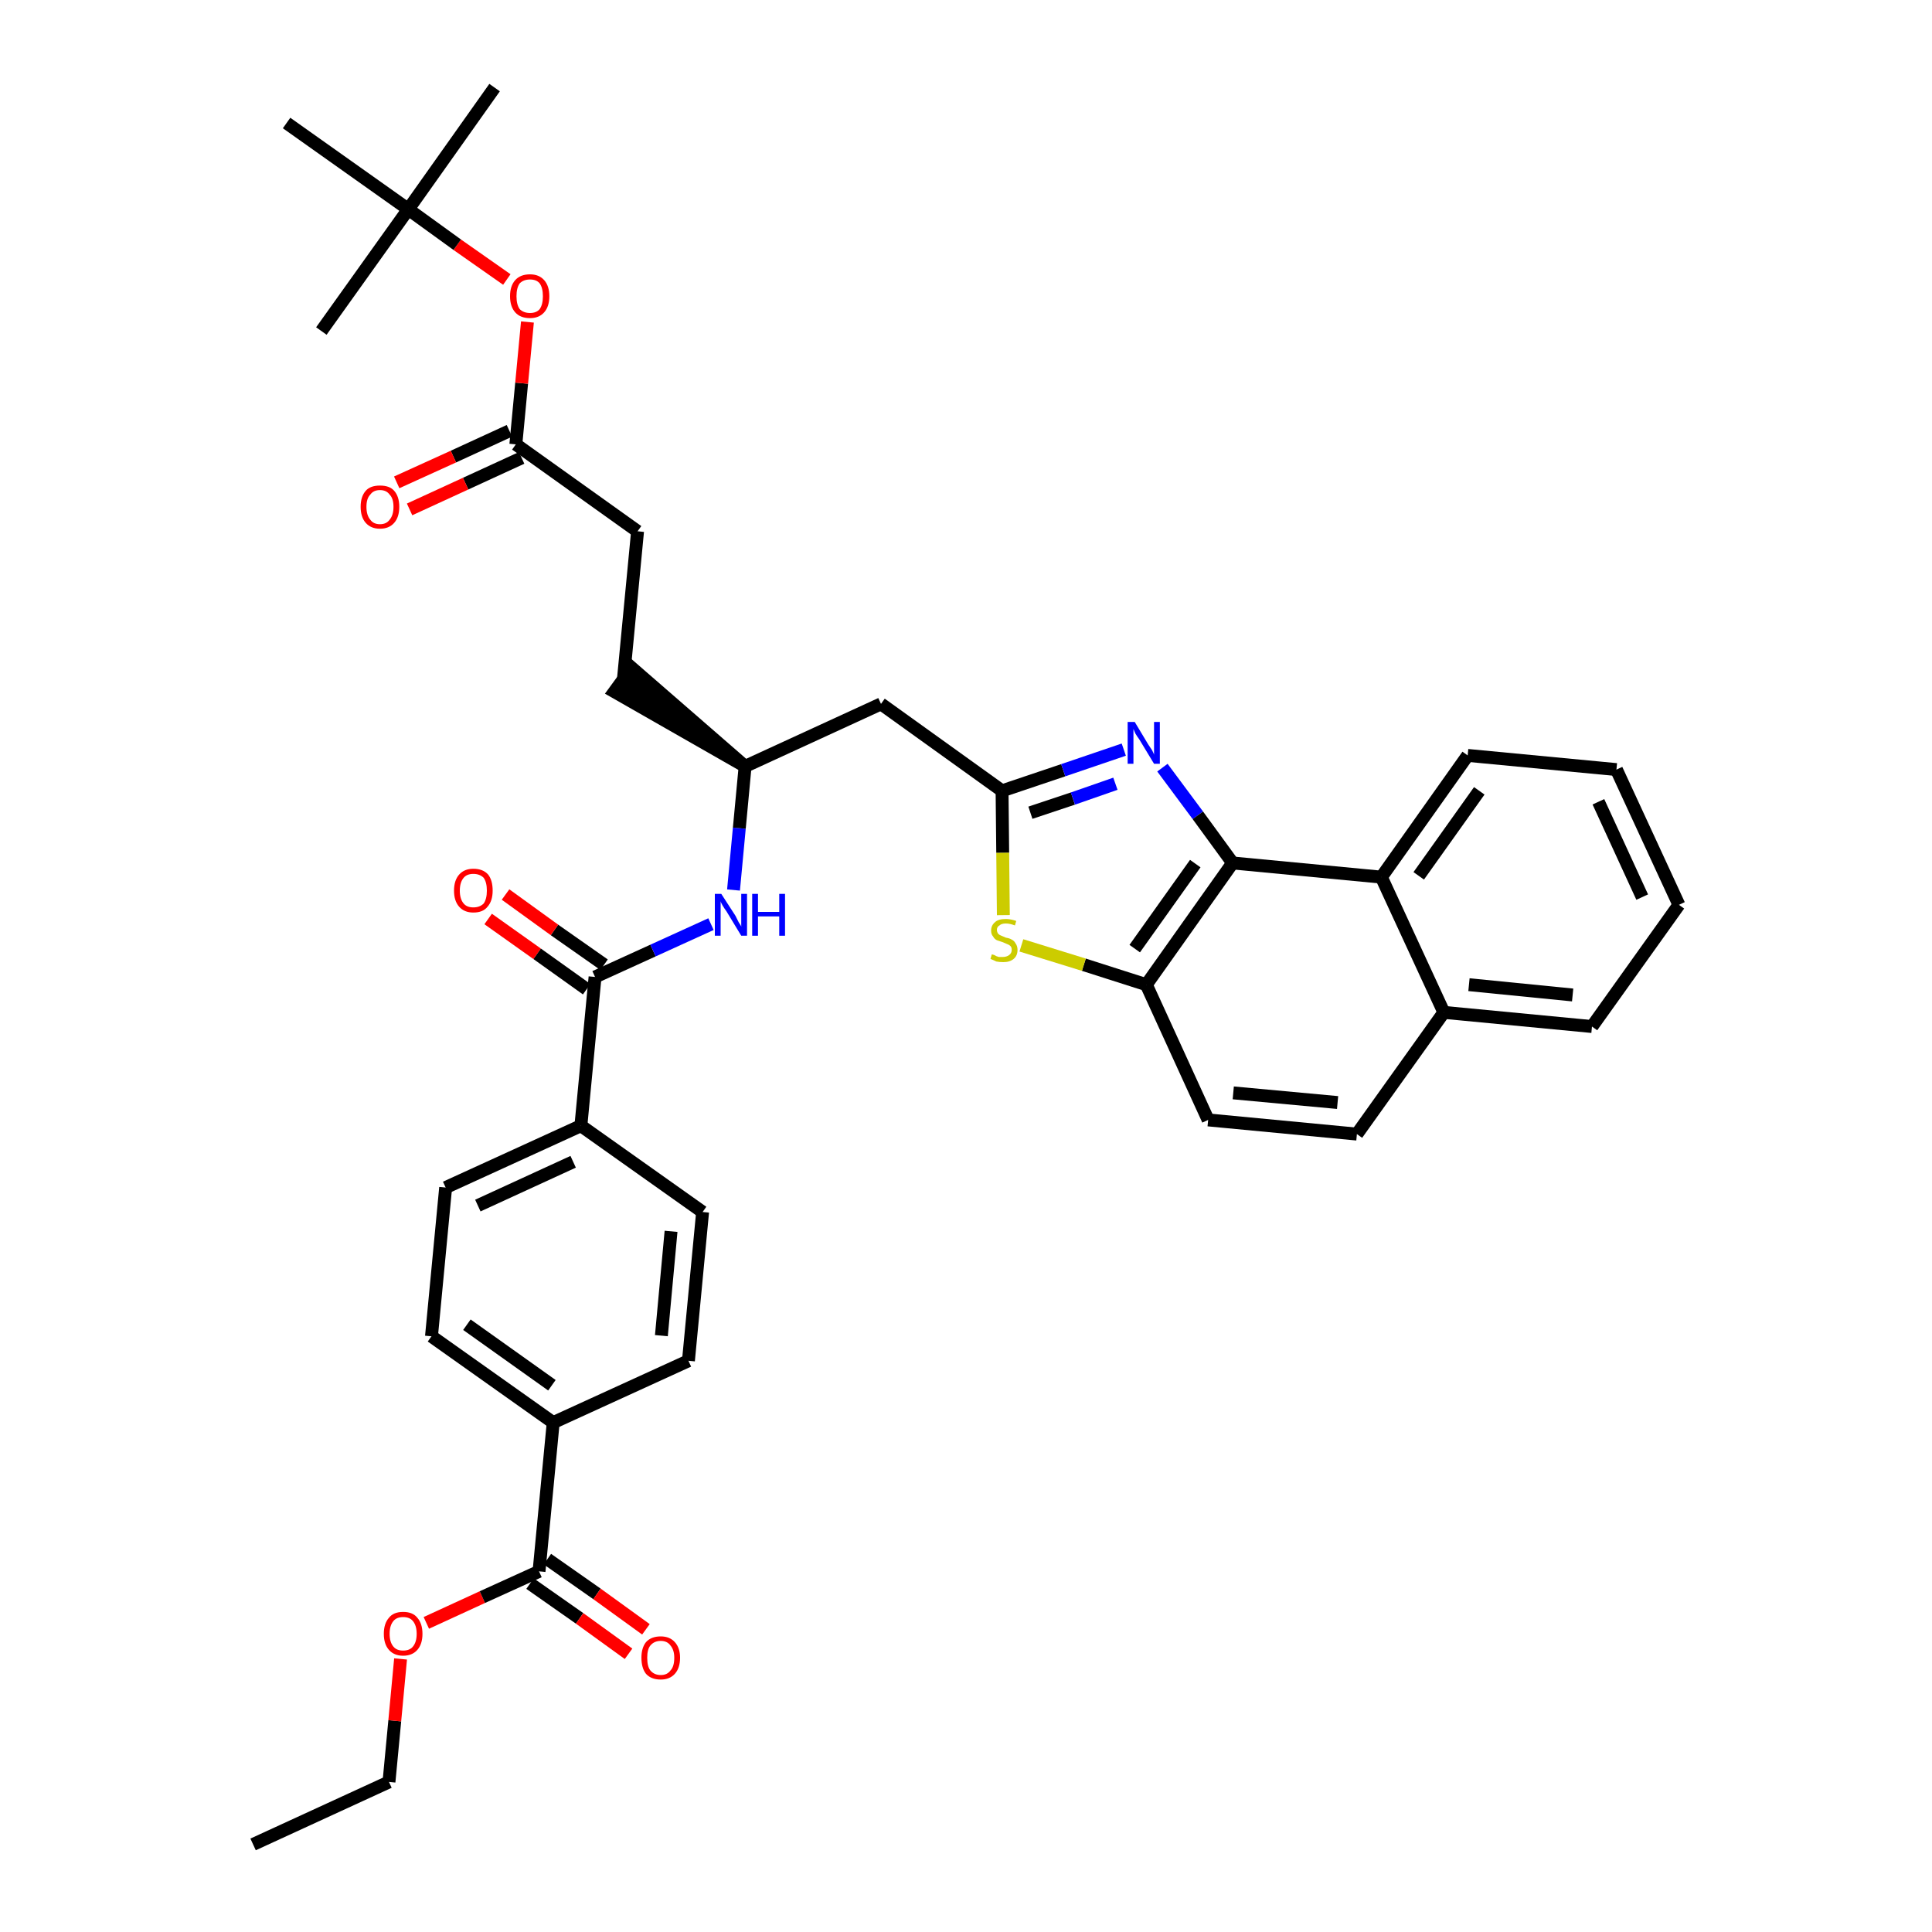 <?xml version='1.0' encoding='iso-8859-1'?>
<svg version='1.1' baseProfile='full'
              xmlns='http://www.w3.org/2000/svg'
                      xmlns:rdkit='http://www.rdkit.org/xml'
                      xmlns:xlink='http://www.w3.org/1999/xlink'
                  xml:space='preserve'
width='300px' height='300px' viewBox='0 0 300 300'>
<!-- END OF HEADER -->
<path class='bond-0 atom-0 atom-1' d='M 39.3,286.4 L 60.4,276.7' style='fill:none;fill-rule:evenodd;stroke:#000000;stroke-width:2.0px;stroke-linecap:butt;stroke-linejoin:miter;stroke-opacity:1' />
<path class='bond-1 atom-1 atom-2' d='M 60.4,276.7 L 61.3,267.2' style='fill:none;fill-rule:evenodd;stroke:#000000;stroke-width:2.0px;stroke-linecap:butt;stroke-linejoin:miter;stroke-opacity:1' />
<path class='bond-1 atom-1 atom-2' d='M 61.3,267.2 L 62.2,257.6' style='fill:none;fill-rule:evenodd;stroke:#FF0000;stroke-width:2.0px;stroke-linecap:butt;stroke-linejoin:miter;stroke-opacity:1' />
<path class='bond-2 atom-2 atom-3' d='M 66.2,252.0 L 74.9,248.0' style='fill:none;fill-rule:evenodd;stroke:#FF0000;stroke-width:2.0px;stroke-linecap:butt;stroke-linejoin:miter;stroke-opacity:1' />
<path class='bond-2 atom-2 atom-3' d='M 74.9,248.0 L 83.7,244.0' style='fill:none;fill-rule:evenodd;stroke:#000000;stroke-width:2.0px;stroke-linecap:butt;stroke-linejoin:miter;stroke-opacity:1' />
<path class='bond-3 atom-3 atom-4' d='M 82.3,245.9 L 90.0,251.3' style='fill:none;fill-rule:evenodd;stroke:#000000;stroke-width:2.0px;stroke-linecap:butt;stroke-linejoin:miter;stroke-opacity:1' />
<path class='bond-3 atom-3 atom-4' d='M 90.0,251.3 L 97.6,256.8' style='fill:none;fill-rule:evenodd;stroke:#FF0000;stroke-width:2.0px;stroke-linecap:butt;stroke-linejoin:miter;stroke-opacity:1' />
<path class='bond-3 atom-3 atom-4' d='M 85.0,242.1 L 92.7,247.5' style='fill:none;fill-rule:evenodd;stroke:#000000;stroke-width:2.0px;stroke-linecap:butt;stroke-linejoin:miter;stroke-opacity:1' />
<path class='bond-3 atom-3 atom-4' d='M 92.7,247.5 L 100.3,253.0' style='fill:none;fill-rule:evenodd;stroke:#FF0000;stroke-width:2.0px;stroke-linecap:butt;stroke-linejoin:miter;stroke-opacity:1' />
<path class='bond-4 atom-3 atom-5' d='M 83.7,244.0 L 85.9,220.9' style='fill:none;fill-rule:evenodd;stroke:#000000;stroke-width:2.0px;stroke-linecap:butt;stroke-linejoin:miter;stroke-opacity:1' />
<path class='bond-5 atom-5 atom-6' d='M 85.9,220.9 L 67.0,207.5' style='fill:none;fill-rule:evenodd;stroke:#000000;stroke-width:2.0px;stroke-linecap:butt;stroke-linejoin:miter;stroke-opacity:1' />
<path class='bond-5 atom-5 atom-6' d='M 85.7,215.1 L 72.5,205.7' style='fill:none;fill-rule:evenodd;stroke:#000000;stroke-width:2.0px;stroke-linecap:butt;stroke-linejoin:miter;stroke-opacity:1' />
<path class='bond-37 atom-37 atom-5' d='M 106.9,211.3 L 85.9,220.9' style='fill:none;fill-rule:evenodd;stroke:#000000;stroke-width:2.0px;stroke-linecap:butt;stroke-linejoin:miter;stroke-opacity:1' />
<path class='bond-6 atom-6 atom-7' d='M 67.0,207.5 L 69.2,184.4' style='fill:none;fill-rule:evenodd;stroke:#000000;stroke-width:2.0px;stroke-linecap:butt;stroke-linejoin:miter;stroke-opacity:1' />
<path class='bond-7 atom-7 atom-8' d='M 69.2,184.4 L 90.2,174.8' style='fill:none;fill-rule:evenodd;stroke:#000000;stroke-width:2.0px;stroke-linecap:butt;stroke-linejoin:miter;stroke-opacity:1' />
<path class='bond-7 atom-7 atom-8' d='M 74.2,187.2 L 89.0,180.4' style='fill:none;fill-rule:evenodd;stroke:#000000;stroke-width:2.0px;stroke-linecap:butt;stroke-linejoin:miter;stroke-opacity:1' />
<path class='bond-8 atom-8 atom-9' d='M 90.2,174.8 L 92.4,151.7' style='fill:none;fill-rule:evenodd;stroke:#000000;stroke-width:2.0px;stroke-linecap:butt;stroke-linejoin:miter;stroke-opacity:1' />
<path class='bond-35 atom-8 atom-36' d='M 90.2,174.8 L 109.1,188.2' style='fill:none;fill-rule:evenodd;stroke:#000000;stroke-width:2.0px;stroke-linecap:butt;stroke-linejoin:miter;stroke-opacity:1' />
<path class='bond-9 atom-9 atom-10' d='M 93.8,149.8 L 86.1,144.4' style='fill:none;fill-rule:evenodd;stroke:#000000;stroke-width:2.0px;stroke-linecap:butt;stroke-linejoin:miter;stroke-opacity:1' />
<path class='bond-9 atom-9 atom-10' d='M 86.1,144.4 L 78.5,138.9' style='fill:none;fill-rule:evenodd;stroke:#FF0000;stroke-width:2.0px;stroke-linecap:butt;stroke-linejoin:miter;stroke-opacity:1' />
<path class='bond-9 atom-9 atom-10' d='M 91.1,153.6 L 83.4,148.1' style='fill:none;fill-rule:evenodd;stroke:#000000;stroke-width:2.0px;stroke-linecap:butt;stroke-linejoin:miter;stroke-opacity:1' />
<path class='bond-9 atom-9 atom-10' d='M 83.4,148.1 L 75.8,142.7' style='fill:none;fill-rule:evenodd;stroke:#FF0000;stroke-width:2.0px;stroke-linecap:butt;stroke-linejoin:miter;stroke-opacity:1' />
<path class='bond-10 atom-9 atom-11' d='M 92.4,151.7 L 101.4,147.6' style='fill:none;fill-rule:evenodd;stroke:#000000;stroke-width:2.0px;stroke-linecap:butt;stroke-linejoin:miter;stroke-opacity:1' />
<path class='bond-10 atom-9 atom-11' d='M 101.4,147.6 L 110.4,143.5' style='fill:none;fill-rule:evenodd;stroke:#0000FF;stroke-width:2.0px;stroke-linecap:butt;stroke-linejoin:miter;stroke-opacity:1' />
<path class='bond-11 atom-11 atom-12' d='M 113.9,138.2 L 114.8,128.6' style='fill:none;fill-rule:evenodd;stroke:#0000FF;stroke-width:2.0px;stroke-linecap:butt;stroke-linejoin:miter;stroke-opacity:1' />
<path class='bond-11 atom-11 atom-12' d='M 114.8,128.6 L 115.7,119.0' style='fill:none;fill-rule:evenodd;stroke:#000000;stroke-width:2.0px;stroke-linecap:butt;stroke-linejoin:miter;stroke-opacity:1' />
<path class='bond-12 atom-12 atom-13' d='M 115.7,119.0 L 98.1,103.7 L 95.4,107.4 Z' style='fill:#000000;fill-rule:evenodd;fill-opacity:1;stroke:#000000;stroke-width:2.0px;stroke-linecap:butt;stroke-linejoin:miter;stroke-opacity:1;' />
<path class='bond-21 atom-12 atom-22' d='M 115.7,119.0 L 136.8,109.3' style='fill:none;fill-rule:evenodd;stroke:#000000;stroke-width:2.0px;stroke-linecap:butt;stroke-linejoin:miter;stroke-opacity:1' />
<path class='bond-13 atom-13 atom-14' d='M 96.8,105.5 L 99.0,82.5' style='fill:none;fill-rule:evenodd;stroke:#000000;stroke-width:2.0px;stroke-linecap:butt;stroke-linejoin:miter;stroke-opacity:1' />
<path class='bond-14 atom-14 atom-15' d='M 99.0,82.5 L 80.1,69.0' style='fill:none;fill-rule:evenodd;stroke:#000000;stroke-width:2.0px;stroke-linecap:butt;stroke-linejoin:miter;stroke-opacity:1' />
<path class='bond-15 atom-15 atom-16' d='M 79.1,66.9 L 70.4,70.9' style='fill:none;fill-rule:evenodd;stroke:#000000;stroke-width:2.0px;stroke-linecap:butt;stroke-linejoin:miter;stroke-opacity:1' />
<path class='bond-15 atom-15 atom-16' d='M 70.4,70.9 L 61.6,74.9' style='fill:none;fill-rule:evenodd;stroke:#FF0000;stroke-width:2.0px;stroke-linecap:butt;stroke-linejoin:miter;stroke-opacity:1' />
<path class='bond-15 atom-15 atom-16' d='M 81.0,71.1 L 72.3,75.1' style='fill:none;fill-rule:evenodd;stroke:#000000;stroke-width:2.0px;stroke-linecap:butt;stroke-linejoin:miter;stroke-opacity:1' />
<path class='bond-15 atom-15 atom-16' d='M 72.3,75.1 L 63.6,79.1' style='fill:none;fill-rule:evenodd;stroke:#FF0000;stroke-width:2.0px;stroke-linecap:butt;stroke-linejoin:miter;stroke-opacity:1' />
<path class='bond-16 atom-15 atom-17' d='M 80.1,69.0 L 81.0,59.5' style='fill:none;fill-rule:evenodd;stroke:#000000;stroke-width:2.0px;stroke-linecap:butt;stroke-linejoin:miter;stroke-opacity:1' />
<path class='bond-16 atom-15 atom-17' d='M 81.0,59.5 L 81.9,50.0' style='fill:none;fill-rule:evenodd;stroke:#FF0000;stroke-width:2.0px;stroke-linecap:butt;stroke-linejoin:miter;stroke-opacity:1' />
<path class='bond-17 atom-17 atom-18' d='M 78.7,43.4 L 71.0,38.0' style='fill:none;fill-rule:evenodd;stroke:#FF0000;stroke-width:2.0px;stroke-linecap:butt;stroke-linejoin:miter;stroke-opacity:1' />
<path class='bond-17 atom-17 atom-18' d='M 71.0,38.0 L 63.4,32.5' style='fill:none;fill-rule:evenodd;stroke:#000000;stroke-width:2.0px;stroke-linecap:butt;stroke-linejoin:miter;stroke-opacity:1' />
<path class='bond-18 atom-18 atom-19' d='M 63.4,32.5 L 76.8,13.6' style='fill:none;fill-rule:evenodd;stroke:#000000;stroke-width:2.0px;stroke-linecap:butt;stroke-linejoin:miter;stroke-opacity:1' />
<path class='bond-19 atom-18 atom-20' d='M 63.4,32.5 L 49.9,51.4' style='fill:none;fill-rule:evenodd;stroke:#000000;stroke-width:2.0px;stroke-linecap:butt;stroke-linejoin:miter;stroke-opacity:1' />
<path class='bond-20 atom-18 atom-21' d='M 63.4,32.5 L 44.5,19.1' style='fill:none;fill-rule:evenodd;stroke:#000000;stroke-width:2.0px;stroke-linecap:butt;stroke-linejoin:miter;stroke-opacity:1' />
<path class='bond-22 atom-22 atom-23' d='M 136.8,109.3 L 155.6,122.8' style='fill:none;fill-rule:evenodd;stroke:#000000;stroke-width:2.0px;stroke-linecap:butt;stroke-linejoin:miter;stroke-opacity:1' />
<path class='bond-23 atom-23 atom-24' d='M 155.6,122.8 L 165.1,119.6' style='fill:none;fill-rule:evenodd;stroke:#000000;stroke-width:2.0px;stroke-linecap:butt;stroke-linejoin:miter;stroke-opacity:1' />
<path class='bond-23 atom-23 atom-24' d='M 165.1,119.6 L 174.5,116.4' style='fill:none;fill-rule:evenodd;stroke:#0000FF;stroke-width:2.0px;stroke-linecap:butt;stroke-linejoin:miter;stroke-opacity:1' />
<path class='bond-23 atom-23 atom-24' d='M 160.0,126.2 L 166.6,124.0' style='fill:none;fill-rule:evenodd;stroke:#000000;stroke-width:2.0px;stroke-linecap:butt;stroke-linejoin:miter;stroke-opacity:1' />
<path class='bond-23 atom-23 atom-24' d='M 166.6,124.0 L 173.2,121.7' style='fill:none;fill-rule:evenodd;stroke:#0000FF;stroke-width:2.0px;stroke-linecap:butt;stroke-linejoin:miter;stroke-opacity:1' />
<path class='bond-38 atom-35 atom-23' d='M 155.8,142.1 L 155.7,132.4' style='fill:none;fill-rule:evenodd;stroke:#CCCC00;stroke-width:2.0px;stroke-linecap:butt;stroke-linejoin:miter;stroke-opacity:1' />
<path class='bond-38 atom-35 atom-23' d='M 155.7,132.4 L 155.6,122.8' style='fill:none;fill-rule:evenodd;stroke:#000000;stroke-width:2.0px;stroke-linecap:butt;stroke-linejoin:miter;stroke-opacity:1' />
<path class='bond-24 atom-24 atom-25' d='M 180.5,119.2 L 186.0,126.6' style='fill:none;fill-rule:evenodd;stroke:#0000FF;stroke-width:2.0px;stroke-linecap:butt;stroke-linejoin:miter;stroke-opacity:1' />
<path class='bond-24 atom-24 atom-25' d='M 186.0,126.6 L 191.4,134.0' style='fill:none;fill-rule:evenodd;stroke:#000000;stroke-width:2.0px;stroke-linecap:butt;stroke-linejoin:miter;stroke-opacity:1' />
<path class='bond-25 atom-25 atom-26' d='M 191.4,134.0 L 178.0,152.9' style='fill:none;fill-rule:evenodd;stroke:#000000;stroke-width:2.0px;stroke-linecap:butt;stroke-linejoin:miter;stroke-opacity:1' />
<path class='bond-25 atom-25 atom-26' d='M 185.6,134.1 L 176.2,147.3' style='fill:none;fill-rule:evenodd;stroke:#000000;stroke-width:2.0px;stroke-linecap:butt;stroke-linejoin:miter;stroke-opacity:1' />
<path class='bond-39 atom-34 atom-25' d='M 214.5,136.2 L 191.4,134.0' style='fill:none;fill-rule:evenodd;stroke:#000000;stroke-width:2.0px;stroke-linecap:butt;stroke-linejoin:miter;stroke-opacity:1' />
<path class='bond-26 atom-26 atom-27' d='M 178.0,152.9 L 187.6,173.9' style='fill:none;fill-rule:evenodd;stroke:#000000;stroke-width:2.0px;stroke-linecap:butt;stroke-linejoin:miter;stroke-opacity:1' />
<path class='bond-34 atom-26 atom-35' d='M 178.0,152.9 L 168.3,149.8' style='fill:none;fill-rule:evenodd;stroke:#000000;stroke-width:2.0px;stroke-linecap:butt;stroke-linejoin:miter;stroke-opacity:1' />
<path class='bond-34 atom-26 atom-35' d='M 168.3,149.8 L 158.6,146.8' style='fill:none;fill-rule:evenodd;stroke:#CCCC00;stroke-width:2.0px;stroke-linecap:butt;stroke-linejoin:miter;stroke-opacity:1' />
<path class='bond-27 atom-27 atom-28' d='M 187.6,173.9 L 210.7,176.1' style='fill:none;fill-rule:evenodd;stroke:#000000;stroke-width:2.0px;stroke-linecap:butt;stroke-linejoin:miter;stroke-opacity:1' />
<path class='bond-27 atom-27 atom-28' d='M 191.5,169.7 L 207.7,171.2' style='fill:none;fill-rule:evenodd;stroke:#000000;stroke-width:2.0px;stroke-linecap:butt;stroke-linejoin:miter;stroke-opacity:1' />
<path class='bond-28 atom-28 atom-29' d='M 210.7,176.1 L 224.2,157.2' style='fill:none;fill-rule:evenodd;stroke:#000000;stroke-width:2.0px;stroke-linecap:butt;stroke-linejoin:miter;stroke-opacity:1' />
<path class='bond-29 atom-29 atom-30' d='M 224.2,157.2 L 247.2,159.4' style='fill:none;fill-rule:evenodd;stroke:#000000;stroke-width:2.0px;stroke-linecap:butt;stroke-linejoin:miter;stroke-opacity:1' />
<path class='bond-29 atom-29 atom-30' d='M 228.1,152.9 L 244.2,154.5' style='fill:none;fill-rule:evenodd;stroke:#000000;stroke-width:2.0px;stroke-linecap:butt;stroke-linejoin:miter;stroke-opacity:1' />
<path class='bond-40 atom-34 atom-29' d='M 214.5,136.2 L 224.2,157.2' style='fill:none;fill-rule:evenodd;stroke:#000000;stroke-width:2.0px;stroke-linecap:butt;stroke-linejoin:miter;stroke-opacity:1' />
<path class='bond-30 atom-30 atom-31' d='M 247.2,159.4 L 260.7,140.5' style='fill:none;fill-rule:evenodd;stroke:#000000;stroke-width:2.0px;stroke-linecap:butt;stroke-linejoin:miter;stroke-opacity:1' />
<path class='bond-31 atom-31 atom-32' d='M 260.7,140.5 L 251.0,119.5' style='fill:none;fill-rule:evenodd;stroke:#000000;stroke-width:2.0px;stroke-linecap:butt;stroke-linejoin:miter;stroke-opacity:1' />
<path class='bond-31 atom-31 atom-32' d='M 255.0,139.3 L 248.2,124.5' style='fill:none;fill-rule:evenodd;stroke:#000000;stroke-width:2.0px;stroke-linecap:butt;stroke-linejoin:miter;stroke-opacity:1' />
<path class='bond-32 atom-32 atom-33' d='M 251.0,119.5 L 227.9,117.3' style='fill:none;fill-rule:evenodd;stroke:#000000;stroke-width:2.0px;stroke-linecap:butt;stroke-linejoin:miter;stroke-opacity:1' />
<path class='bond-33 atom-33 atom-34' d='M 227.9,117.3 L 214.5,136.2' style='fill:none;fill-rule:evenodd;stroke:#000000;stroke-width:2.0px;stroke-linecap:butt;stroke-linejoin:miter;stroke-opacity:1' />
<path class='bond-33 atom-33 atom-34' d='M 229.7,122.8 L 220.3,136.0' style='fill:none;fill-rule:evenodd;stroke:#000000;stroke-width:2.0px;stroke-linecap:butt;stroke-linejoin:miter;stroke-opacity:1' />
<path class='bond-36 atom-36 atom-37' d='M 109.1,188.2 L 106.9,211.3' style='fill:none;fill-rule:evenodd;stroke:#000000;stroke-width:2.0px;stroke-linecap:butt;stroke-linejoin:miter;stroke-opacity:1' />
<path class='bond-36 atom-36 atom-37' d='M 104.2,191.2 L 102.7,207.4' style='fill:none;fill-rule:evenodd;stroke:#000000;stroke-width:2.0px;stroke-linecap:butt;stroke-linejoin:miter;stroke-opacity:1' />
<path  class='atom-2' d='M 59.6 253.7
Q 59.6 252.1, 60.4 251.2
Q 61.1 250.3, 62.6 250.3
Q 64.1 250.3, 64.8 251.2
Q 65.6 252.1, 65.6 253.7
Q 65.6 255.3, 64.8 256.2
Q 64.0 257.1, 62.6 257.1
Q 61.2 257.1, 60.4 256.2
Q 59.6 255.3, 59.6 253.7
M 62.6 256.3
Q 63.6 256.3, 64.1 255.7
Q 64.7 255.0, 64.7 253.7
Q 64.7 252.4, 64.1 251.7
Q 63.6 251.1, 62.6 251.1
Q 61.6 251.1, 61.1 251.7
Q 60.5 252.4, 60.5 253.7
Q 60.5 255.0, 61.1 255.7
Q 61.6 256.3, 62.6 256.3
' fill='#FF0000'/>
<path  class='atom-4' d='M 99.6 257.4
Q 99.6 255.9, 100.3 255.0
Q 101.1 254.1, 102.6 254.1
Q 104.0 254.1, 104.8 255.0
Q 105.6 255.9, 105.6 257.4
Q 105.6 259.0, 104.8 259.9
Q 104.0 260.8, 102.6 260.8
Q 101.1 260.8, 100.3 259.9
Q 99.6 259.0, 99.6 257.4
M 102.6 260.1
Q 103.6 260.1, 104.1 259.4
Q 104.7 258.8, 104.7 257.4
Q 104.7 256.2, 104.1 255.5
Q 103.6 254.8, 102.6 254.8
Q 101.6 254.8, 101.0 255.5
Q 100.5 256.1, 100.5 257.4
Q 100.5 258.8, 101.0 259.4
Q 101.6 260.1, 102.6 260.1
' fill='#FF0000'/>
<path  class='atom-10' d='M 70.5 138.3
Q 70.5 136.7, 71.3 135.8
Q 72.1 134.9, 73.5 134.9
Q 75.0 134.9, 75.8 135.8
Q 76.5 136.7, 76.5 138.3
Q 76.5 139.9, 75.7 140.8
Q 75.0 141.7, 73.5 141.7
Q 72.1 141.7, 71.3 140.8
Q 70.5 139.9, 70.5 138.3
M 73.5 140.9
Q 74.5 140.9, 75.1 140.3
Q 75.6 139.6, 75.6 138.3
Q 75.6 137.0, 75.1 136.3
Q 74.5 135.7, 73.5 135.7
Q 72.5 135.7, 72.0 136.3
Q 71.4 137.0, 71.4 138.3
Q 71.4 139.6, 72.0 140.3
Q 72.5 140.9, 73.5 140.9
' fill='#FF0000'/>
<path  class='atom-11' d='M 112.0 138.8
L 114.2 142.2
Q 114.4 142.6, 114.7 143.2
Q 115.1 143.8, 115.1 143.9
L 115.1 138.8
L 116.0 138.8
L 116.0 145.3
L 115.1 145.3
L 112.8 141.5
Q 112.5 141.1, 112.2 140.6
Q 111.9 140.1, 111.9 139.9
L 111.9 145.3
L 111.0 145.3
L 111.0 138.8
L 112.0 138.8
' fill='#0000FF'/>
<path  class='atom-11' d='M 116.8 138.8
L 117.7 138.8
L 117.7 141.6
L 121.0 141.6
L 121.0 138.8
L 121.9 138.8
L 121.9 145.3
L 121.0 145.3
L 121.0 142.3
L 117.7 142.3
L 117.7 145.3
L 116.8 145.3
L 116.8 138.8
' fill='#0000FF'/>
<path  class='atom-16' d='M 56.0 78.7
Q 56.0 77.1, 56.8 76.2
Q 57.5 75.4, 59.0 75.4
Q 60.5 75.4, 61.2 76.2
Q 62.0 77.1, 62.0 78.7
Q 62.0 80.3, 61.2 81.2
Q 60.4 82.1, 59.0 82.1
Q 57.6 82.1, 56.8 81.2
Q 56.0 80.3, 56.0 78.7
M 59.0 81.4
Q 60.0 81.4, 60.5 80.7
Q 61.1 80.0, 61.1 78.7
Q 61.1 77.4, 60.5 76.8
Q 60.0 76.1, 59.0 76.1
Q 58.0 76.1, 57.5 76.8
Q 56.9 77.4, 56.9 78.7
Q 56.9 80.0, 57.5 80.7
Q 58.0 81.4, 59.0 81.4
' fill='#FF0000'/>
<path  class='atom-17' d='M 79.2 46.0
Q 79.2 44.4, 80.0 43.5
Q 80.8 42.6, 82.3 42.6
Q 83.7 42.6, 84.5 43.5
Q 85.3 44.4, 85.3 46.0
Q 85.3 47.6, 84.5 48.5
Q 83.7 49.4, 82.3 49.4
Q 80.8 49.4, 80.0 48.5
Q 79.2 47.6, 79.2 46.0
M 82.3 48.6
Q 83.3 48.6, 83.8 48.0
Q 84.3 47.3, 84.3 46.0
Q 84.3 44.7, 83.8 44.0
Q 83.3 43.4, 82.3 43.4
Q 81.3 43.4, 80.7 44.0
Q 80.2 44.7, 80.2 46.0
Q 80.2 47.3, 80.7 48.0
Q 81.3 48.6, 82.3 48.6
' fill='#FF0000'/>
<path  class='atom-24' d='M 176.2 112.1
L 178.3 115.6
Q 178.5 115.9, 178.9 116.5
Q 179.2 117.1, 179.2 117.2
L 179.2 112.1
L 180.1 112.1
L 180.1 118.6
L 179.2 118.6
L 176.9 114.8
Q 176.6 114.4, 176.3 113.9
Q 176.1 113.4, 176.0 113.2
L 176.0 118.6
L 175.1 118.6
L 175.1 112.1
L 176.2 112.1
' fill='#0000FF'/>
<path  class='atom-35' d='M 154.0 148.2
Q 154.1 148.2, 154.4 148.3
Q 154.7 148.5, 155.1 148.6
Q 155.4 148.6, 155.7 148.6
Q 156.3 148.6, 156.7 148.3
Q 157.1 148.0, 157.1 147.5
Q 157.1 147.1, 156.9 146.9
Q 156.7 146.7, 156.4 146.6
Q 156.2 146.5, 155.7 146.3
Q 155.1 146.1, 154.8 146.0
Q 154.4 145.8, 154.2 145.4
Q 153.9 145.1, 153.9 144.5
Q 153.9 143.7, 154.5 143.2
Q 155.0 142.7, 156.2 142.7
Q 156.9 142.7, 157.8 143.0
L 157.6 143.7
Q 156.8 143.4, 156.2 143.4
Q 155.5 143.4, 155.2 143.7
Q 154.8 143.9, 154.8 144.4
Q 154.8 144.7, 155.0 145.0
Q 155.2 145.2, 155.5 145.3
Q 155.7 145.4, 156.2 145.6
Q 156.8 145.7, 157.1 145.9
Q 157.5 146.1, 157.7 146.5
Q 158.0 146.9, 158.0 147.5
Q 158.0 148.4, 157.4 148.9
Q 156.8 149.4, 155.8 149.4
Q 155.2 149.4, 154.7 149.3
Q 154.3 149.1, 153.8 148.9
L 154.0 148.2
' fill='#CCCC00'/>
</svg>
